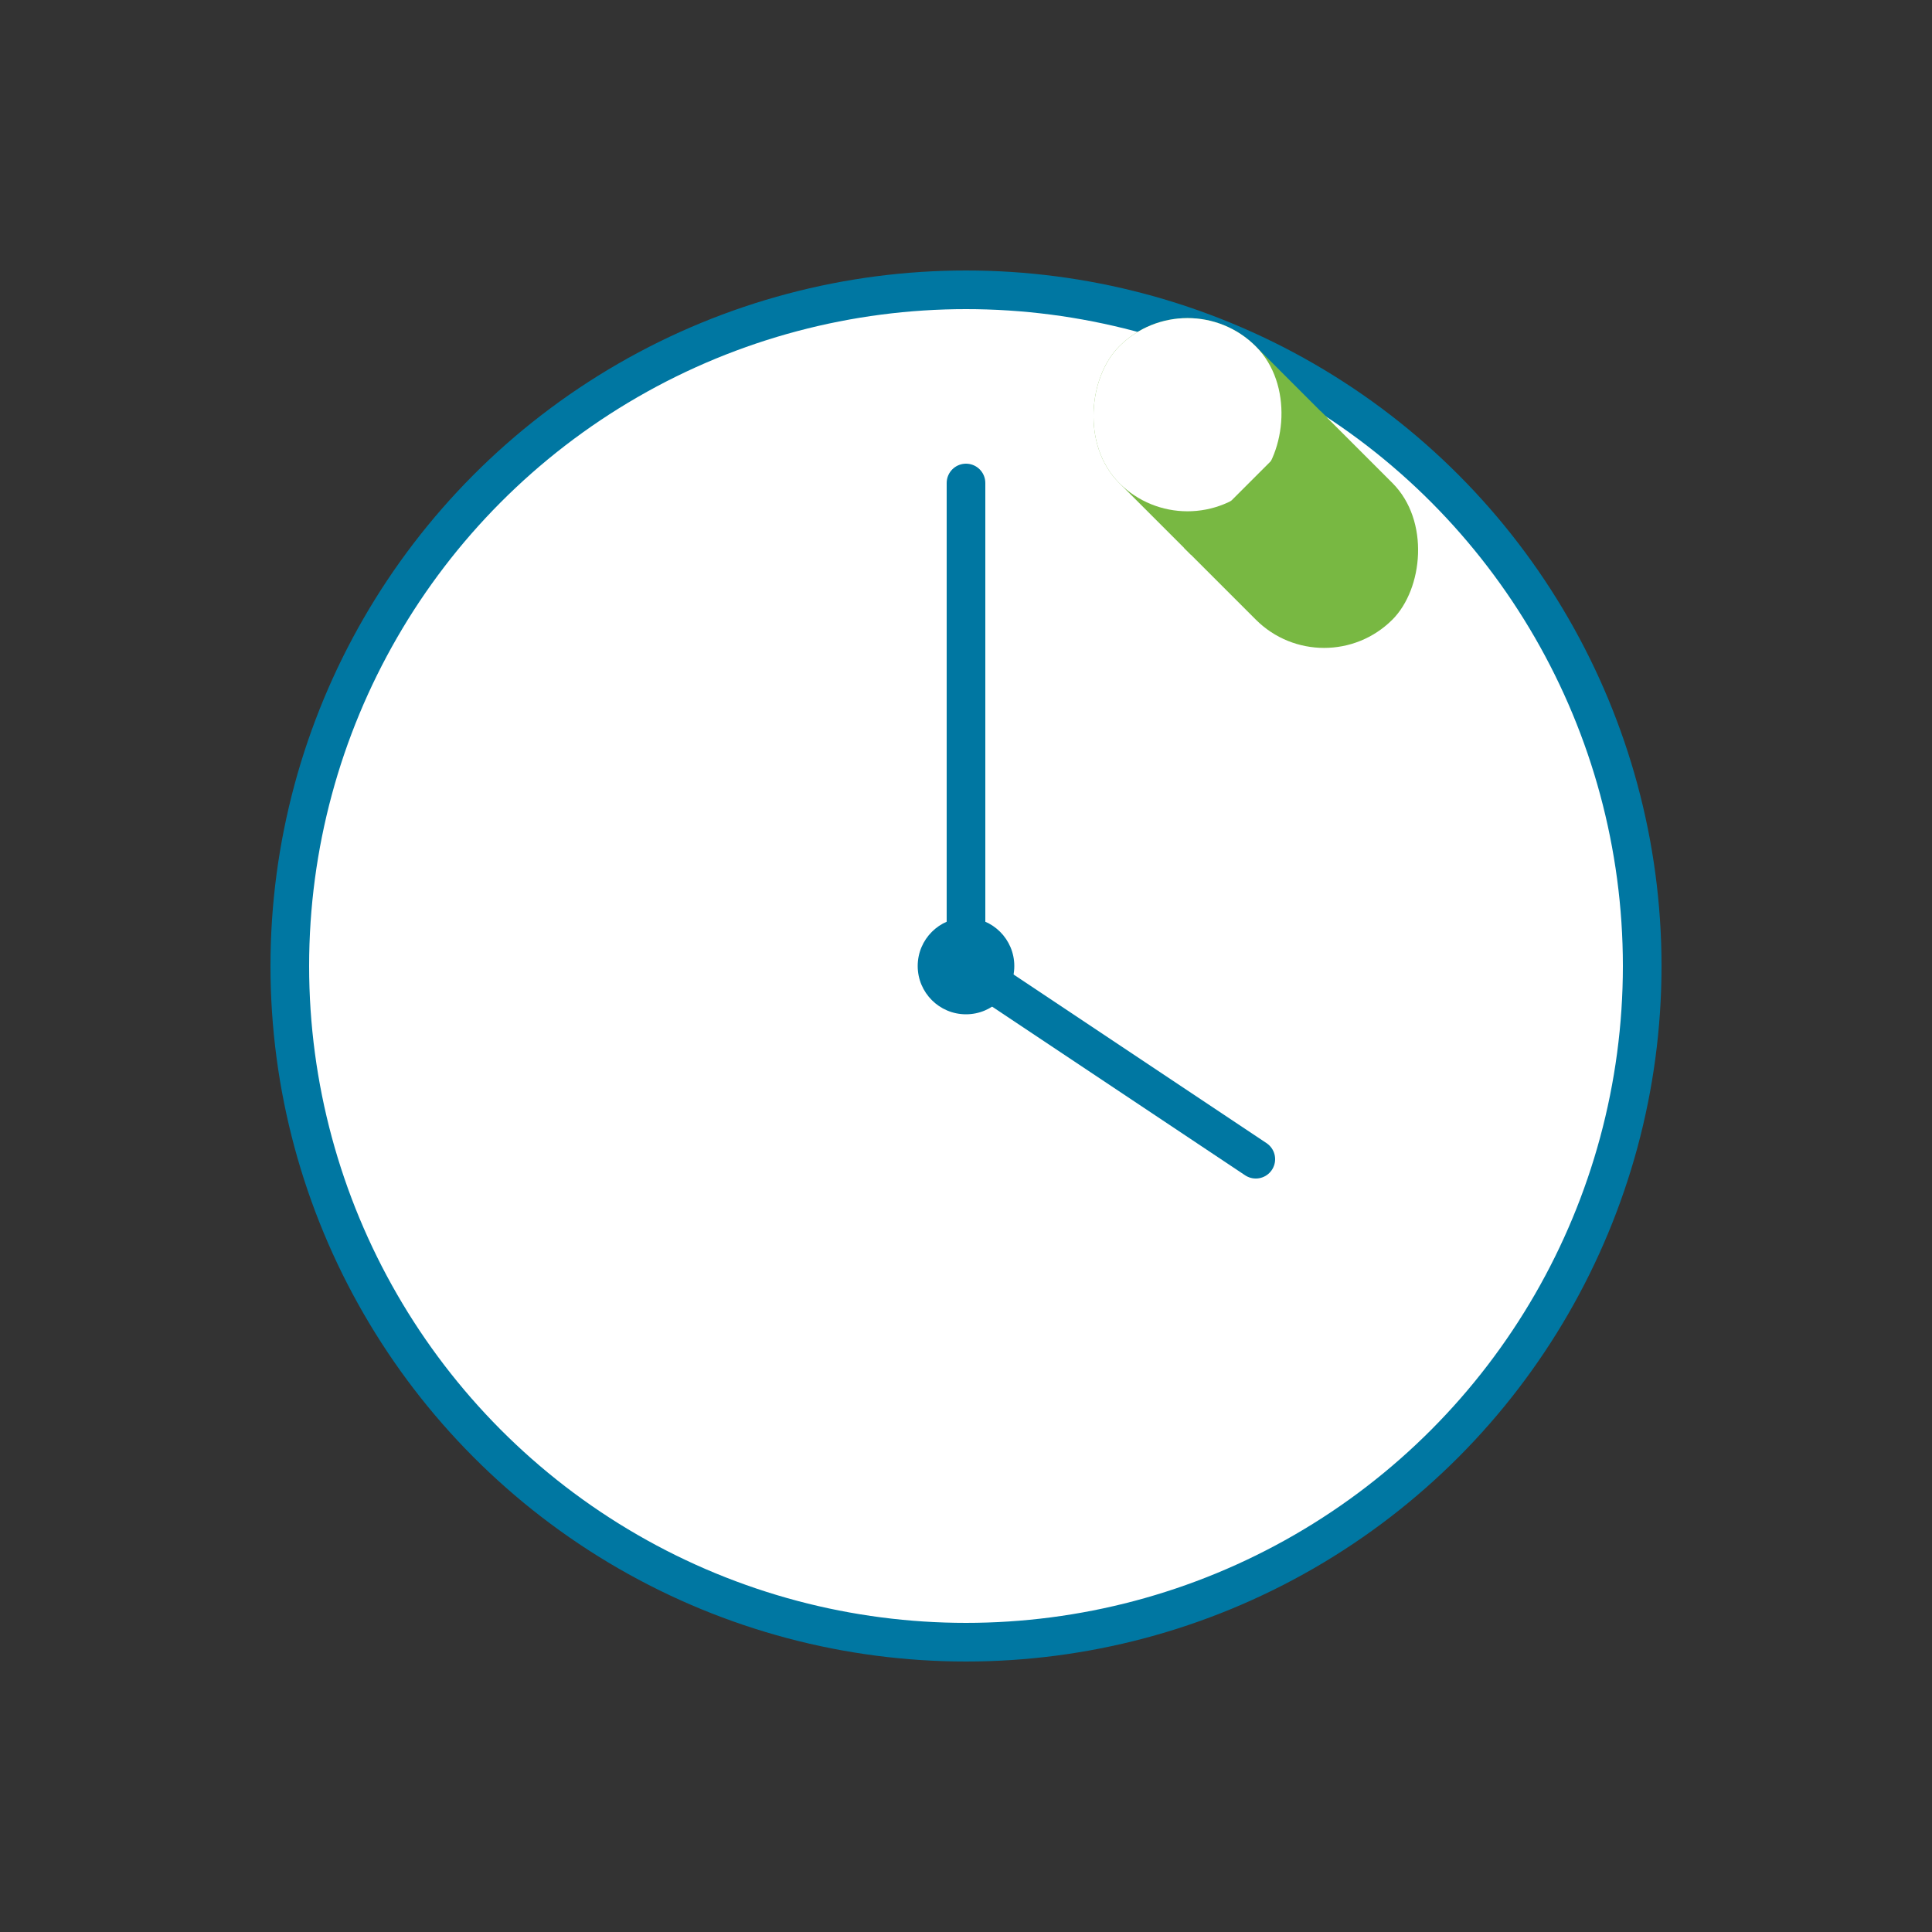 <?xml version="1.0" encoding="UTF-8"?>
<svg width="200" height="200" viewBox="0 0 200 200" xmlns="http://www.w3.org/2000/svg">
  <rect x="0" y="0" width="200" height="200" fill="#333333" stroke="none"/>
  <!-- Clock background -->
  <circle cx="100" cy="100" r="70" fill="white" stroke="#0077a2" stroke-width="4"/>
  
  <!-- Clock hands -->
  <line x1="100" y1="100" x2="100" y2="50" stroke="#0077a2" stroke-width="4" stroke-linecap="round"/>
  <line x1="100" y1="100" x2="130" y2="120" stroke="#0077a2" stroke-width="4" stroke-linecap="round"/>
  
  <!-- Clock center -->
  <circle cx="100" cy="100" r="5" fill="#0077a2"/>
  
  <!-- Pill -->
  <g transform="translate(130, 50) rotate(45)">
    <rect x="-20" y="-10" width="40" height="20" rx="10" fill="#78b842"/>
    <rect x="-20" y="-10" width="20" height="20" rx="10" fill="white"/>
    <line x1="0" y1="-10" x2="0" y2="10" stroke="#78b842" stroke-width="1"/>
  </g>
</svg> 